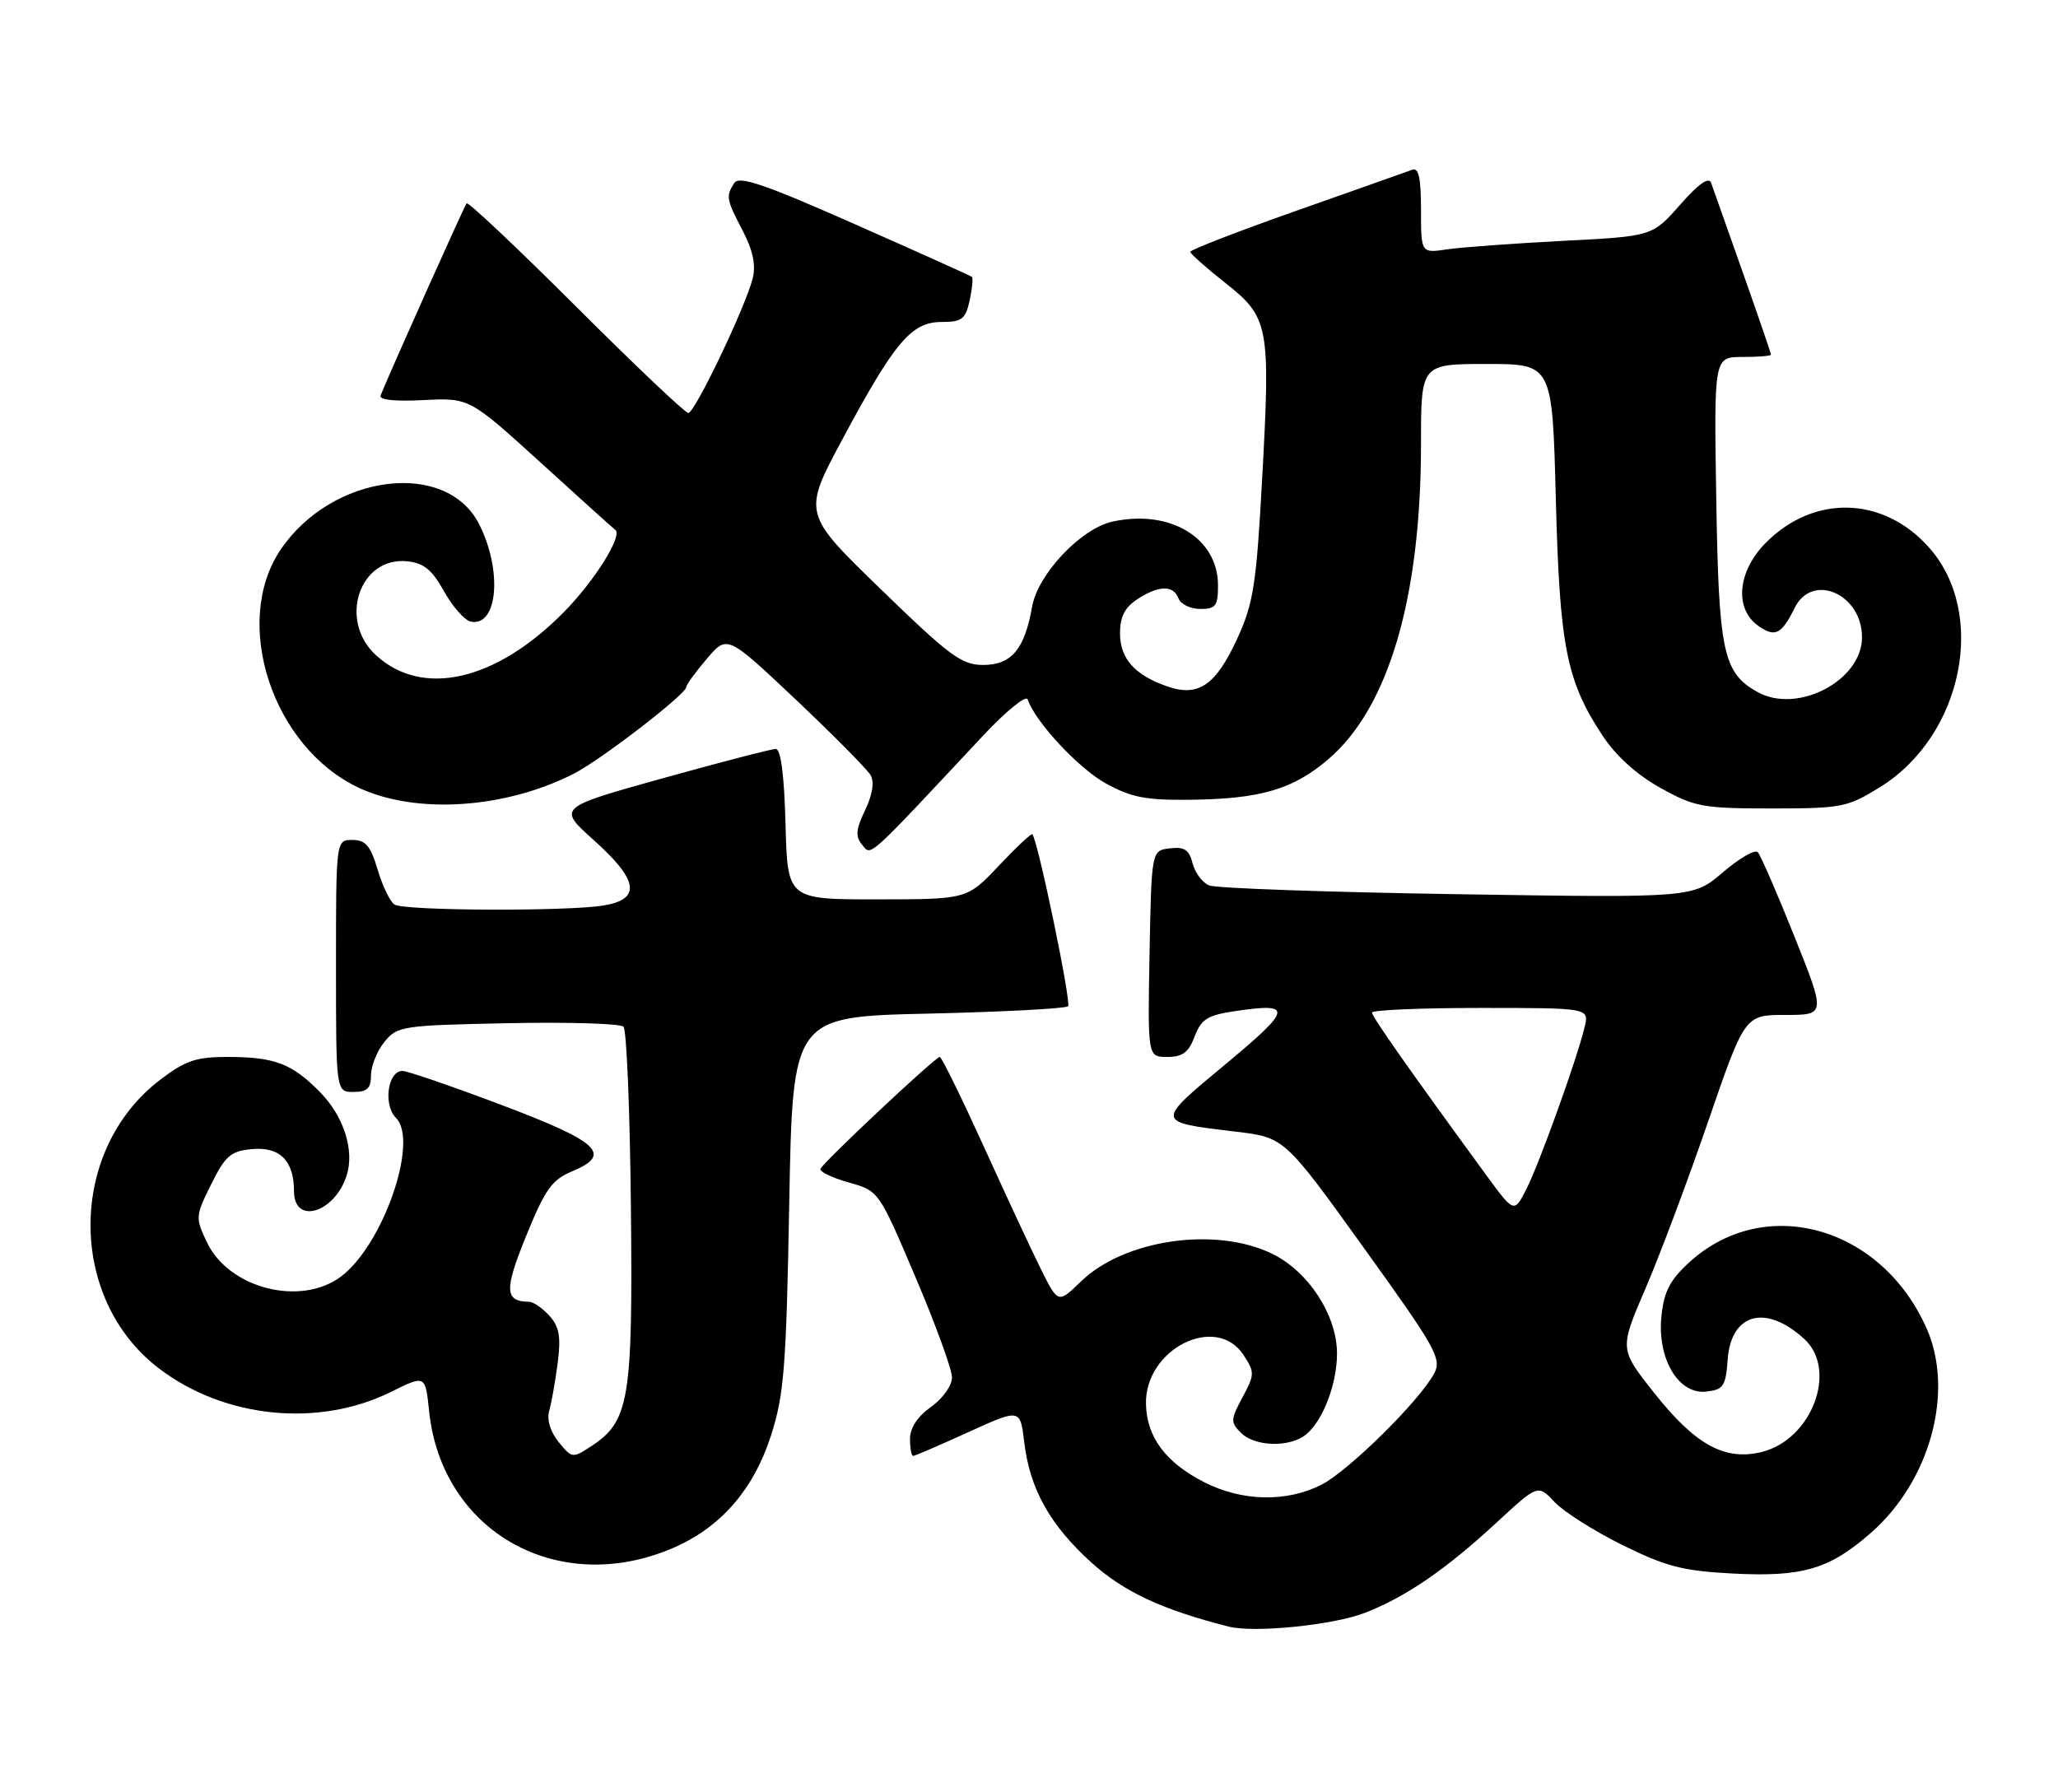 <?xml version="1.0" encoding="UTF-8" standalone="no"?>
<!DOCTYPE svg PUBLIC "-//W3C//DTD SVG 1.1//EN" "http://www.w3.org/Graphics/SVG/1.1/DTD/svg11.dtd" >
<svg xmlns="http://www.w3.org/2000/svg" xmlns:xlink="http://www.w3.org/1999/xlink" version="1.1" viewBox="0 0 294 256">
 <g >
 <path fill="currentColor"
d=" M 195.04 230.40 C 200.88 228.12 206.61 224.18 213.83 217.49 C 219.71 212.06 219.71 212.06 222.08 214.59 C 223.39 215.98 227.76 218.75 231.79 220.74 C 237.99 223.80 240.41 224.43 247.44 224.80 C 257.52 225.33 261.36 224.20 267.33 218.94 C 275.77 211.51 279.21 198.79 275.23 189.78 C 268.75 175.14 252.06 170.51 241.31 180.36 C 238.55 182.88 237.71 184.52 237.35 188.03 C 236.72 194.13 239.79 199.27 243.77 198.81 C 246.21 198.53 246.53 198.04 246.81 194.25 C 247.29 187.60 252.25 186.26 257.75 191.29 C 262.58 195.71 258.85 205.65 251.70 207.43 C 246.39 208.75 242.18 206.43 236.23 198.90 C 231.35 192.72 231.35 192.72 235.06 184.11 C 237.10 179.37 241.13 168.64 244.01 160.25 C 249.26 145.00 249.26 145.00 255.05 145.00 C 260.83 145.00 260.83 145.00 256.33 133.75 C 253.86 127.56 251.50 122.16 251.11 121.74 C 250.71 121.32 248.46 122.62 246.12 124.63 C 241.86 128.28 241.86 128.28 208.18 127.75 C 189.66 127.46 173.71 126.90 172.74 126.50 C 171.77 126.10 170.71 124.68 170.37 123.34 C 169.88 121.40 169.21 120.95 167.13 121.20 C 164.50 121.50 164.50 121.50 164.22 136.25 C 163.95 151.00 163.95 151.00 166.75 151.00 C 168.94 151.00 169.81 150.35 170.66 148.08 C 171.59 145.63 172.49 145.05 176.27 144.48 C 184.79 143.20 184.66 144.07 175.12 152.00 C 164.99 160.41 164.97 160.29 176.49 161.67 C 183.49 162.50 183.49 162.50 194.79 178.22 C 205.16 192.63 206.00 194.13 204.88 196.22 C 202.79 200.14 192.67 210.12 188.79 212.11 C 183.80 214.65 177.44 214.52 172.02 211.75 C 166.54 208.95 163.84 205.34 163.71 200.65 C 163.48 192.76 173.72 187.58 177.65 193.59 C 179.26 196.05 179.25 196.37 177.50 199.63 C 175.79 202.81 175.77 203.20 177.28 204.70 C 179.28 206.71 184.30 206.82 186.60 204.92 C 189.02 202.91 191.00 197.71 191.00 193.37 C 191.00 187.90 186.91 181.62 181.70 179.10 C 173.62 175.19 160.61 177.08 154.43 183.07 C 151.16 186.24 151.16 186.24 148.73 181.37 C 147.39 178.69 143.70 170.76 140.52 163.75 C 137.33 156.74 134.51 151.00 134.25 151.00 C 133.62 151.00 117.58 166.06 117.21 166.99 C 117.06 167.39 118.86 168.26 121.23 168.93 C 125.54 170.13 125.54 170.13 130.77 182.43 C 133.65 189.19 136.00 195.65 136.00 196.79 C 136.00 197.95 134.68 199.80 133.00 201.00 C 131.07 202.37 130.00 204.01 130.00 205.57 C 130.00 206.91 130.20 208.00 130.44 208.00 C 130.69 208.00 134.23 206.48 138.32 204.61 C 145.75 201.23 145.75 201.23 146.32 206.05 C 147.11 212.73 150.03 217.94 155.98 223.29 C 160.59 227.44 166.01 229.96 175.50 232.38 C 179.18 233.32 190.53 232.17 195.04 230.40 Z  M 96.11 221.17 C 102.94 218.24 107.64 212.85 110.14 205.09 C 112.01 199.26 112.32 195.41 112.75 171.88 C 113.24 145.25 113.24 145.25 132.61 144.81 C 143.26 144.57 152.24 144.09 152.58 143.76 C 153.08 143.25 148.29 120.15 147.48 119.19 C 147.34 119.02 145.18 121.04 142.69 123.68 C 138.16 128.48 138.16 128.48 125.33 128.49 C 112.50 128.50 112.50 128.50 112.22 117.75 C 112.03 110.71 111.55 107.00 110.82 107.00 C 110.21 107.00 102.94 108.89 94.67 111.19 C 79.64 115.38 79.64 115.38 84.82 120.02 C 91.22 125.75 91.63 128.47 86.25 129.36 C 81.02 130.22 57.74 130.13 56.36 129.23 C 55.73 128.83 54.65 126.59 53.95 124.25 C 52.93 120.82 52.23 120.00 50.34 120.00 C 48.00 120.00 48.00 120.00 48.00 138.00 C 48.00 156.00 48.00 156.00 50.50 156.00 C 52.47 156.00 53.00 155.49 53.00 153.61 C 53.00 152.30 53.86 150.16 54.91 148.86 C 56.75 146.59 57.41 146.49 72.54 146.18 C 81.18 146.00 88.62 146.23 89.07 146.68 C 89.52 147.13 89.99 158.75 90.13 172.50 C 90.41 200.01 89.91 203.05 84.45 206.62 C 81.80 208.36 81.70 208.35 79.80 206.01 C 78.61 204.53 78.09 202.83 78.46 201.56 C 78.78 200.43 79.33 197.36 79.67 194.73 C 80.15 190.96 79.91 189.56 78.49 187.98 C 77.50 186.89 76.20 185.99 75.60 185.98 C 72.08 185.94 72.01 184.32 75.17 176.56 C 77.88 169.89 78.84 168.55 81.74 167.34 C 87.53 164.92 85.65 163.15 71.64 157.86 C 64.56 155.19 58.20 153.00 57.49 153.00 C 55.38 153.00 54.72 157.86 56.57 159.71 C 59.88 163.03 54.70 177.93 48.68 182.40 C 42.90 186.69 32.68 184.06 29.56 177.48 C 27.90 173.98 27.91 173.74 30.17 169.19 C 32.19 165.12 32.96 164.46 35.96 164.17 C 39.97 163.79 42.00 165.81 42.00 170.19 C 42.00 175.05 47.82 173.29 49.53 167.91 C 50.66 164.35 49.11 159.50 45.76 156.07 C 41.73 151.95 39.26 151.00 32.51 151.00 C 28.00 151.00 26.48 151.52 22.87 154.27 C 9.70 164.32 9.60 185.49 22.68 195.48 C 32.04 202.63 45.47 203.99 55.87 198.85 C 60.76 196.42 60.76 196.42 61.30 201.58 C 63.08 218.84 79.72 228.20 96.11 221.17 Z  M 140.45 105.09 C 143.73 101.59 146.59 99.26 146.81 99.92 C 147.87 103.10 154.06 109.76 157.97 111.92 C 161.59 113.92 163.68 114.33 169.99 114.26 C 180.04 114.15 184.73 112.78 189.76 108.47 C 198.39 101.09 203.00 85.38 203.00 63.37 C 203.00 52.00 203.00 52.00 212.38 52.00 C 221.76 52.00 221.76 52.00 222.26 71.25 C 222.80 92.37 223.77 97.29 228.96 105.13 C 230.88 108.03 233.86 110.71 237.23 112.58 C 242.12 115.29 243.26 115.50 253.08 115.50 C 263.11 115.50 263.91 115.34 268.55 112.47 C 280.45 105.12 283.99 87.53 275.48 78.11 C 268.97 70.90 259.16 70.64 252.31 77.49 C 248.20 81.60 247.71 86.98 251.21 89.43 C 253.59 91.10 254.50 90.64 256.39 86.83 C 258.91 81.75 266.00 84.86 266.00 91.05 C 266.00 97.24 256.77 102.06 251.06 98.86 C 246.15 96.11 245.53 93.17 245.18 71.25 C 244.85 51.00 244.85 51.00 248.93 51.00 C 251.17 51.00 253.00 50.85 253.00 50.67 C 253.00 50.49 251.19 45.20 248.97 38.92 C 246.75 32.64 244.72 26.88 244.45 26.13 C 244.13 25.21 242.66 26.24 240.01 29.26 C 236.04 33.76 236.04 33.76 223.27 34.41 C 216.25 34.78 208.81 35.32 206.75 35.62 C 203.00 36.18 203.00 36.18 203.00 29.98 C 203.00 25.44 202.67 23.91 201.75 24.25 C 201.06 24.51 193.64 27.13 185.25 30.09 C 176.86 33.05 170.02 35.70 170.04 35.98 C 170.06 36.27 172.30 38.25 175.02 40.40 C 181.29 45.34 181.51 46.51 180.31 68.34 C 179.48 83.52 179.07 86.16 176.78 91.17 C 173.69 97.91 171.21 99.62 166.74 98.06 C 162.08 96.43 160.00 94.09 160.00 90.46 C 160.00 88.13 160.69 86.78 162.46 85.62 C 165.54 83.60 167.62 83.56 168.36 85.50 C 168.68 86.33 170.08 87.00 171.47 87.00 C 173.68 87.00 174.00 86.57 174.00 83.63 C 174.00 76.85 167.15 72.71 158.92 74.52 C 154.41 75.51 148.26 82.03 147.44 86.69 C 146.38 92.75 144.49 95.00 140.46 95.00 C 137.38 95.00 135.68 93.74 125.82 84.17 C 114.66 73.35 114.66 73.35 120.37 62.71 C 127.81 48.83 130.21 46.00 134.51 46.00 C 137.42 46.00 137.93 45.61 138.52 42.93 C 138.89 41.24 139.03 39.72 138.85 39.56 C 138.66 39.40 131.13 36.01 122.12 32.03 C 109.18 26.30 105.57 25.07 104.89 26.15 C 103.68 28.06 103.75 28.46 106.11 32.98 C 107.56 35.77 108.00 37.86 107.53 39.76 C 106.52 43.82 99.26 59.00 98.33 59.00 C 97.88 59.00 90.67 52.16 82.30 43.80 C 73.92 35.44 66.89 28.80 66.66 29.05 C 66.33 29.42 55.80 52.95 54.37 56.50 C 54.12 57.13 56.42 57.37 60.51 57.16 C 67.05 56.83 67.05 56.83 77.28 66.13 C 82.90 71.25 87.67 75.55 87.88 75.68 C 89.04 76.44 84.98 82.95 80.57 87.43 C 70.84 97.32 60.31 99.72 53.67 93.57 C 48.31 88.60 51.36 79.50 58.17 80.19 C 60.54 80.43 61.71 81.39 63.45 84.50 C 64.67 86.70 66.39 88.64 67.27 88.81 C 71.14 89.56 71.80 81.38 68.40 74.80 C 63.64 65.61 47.39 67.74 40.10 78.51 C 33.05 88.94 38.93 106.80 51.31 112.57 C 59.51 116.38 72.21 115.53 82.00 110.52 C 85.87 108.54 97.98 99.21 98.04 98.16 C 98.06 97.80 99.39 95.97 100.99 94.10 C 103.89 90.70 103.89 90.70 113.70 99.96 C 119.09 105.06 123.89 109.91 124.37 110.74 C 124.93 111.71 124.65 113.51 123.59 115.74 C 122.26 118.53 122.17 119.51 123.17 120.70 C 124.49 122.30 123.61 123.09 140.45 105.09 Z  M 212.34 167.91 C 201.21 152.67 196.00 145.26 196.00 144.66 C 196.00 144.30 202.98 144.00 211.52 144.00 C 227.04 144.00 227.04 144.00 226.37 146.75 C 225.26 151.36 219.89 166.29 218.04 169.91 C 216.30 173.31 216.30 173.31 212.34 167.91 Z "/>
</g>
</svg>